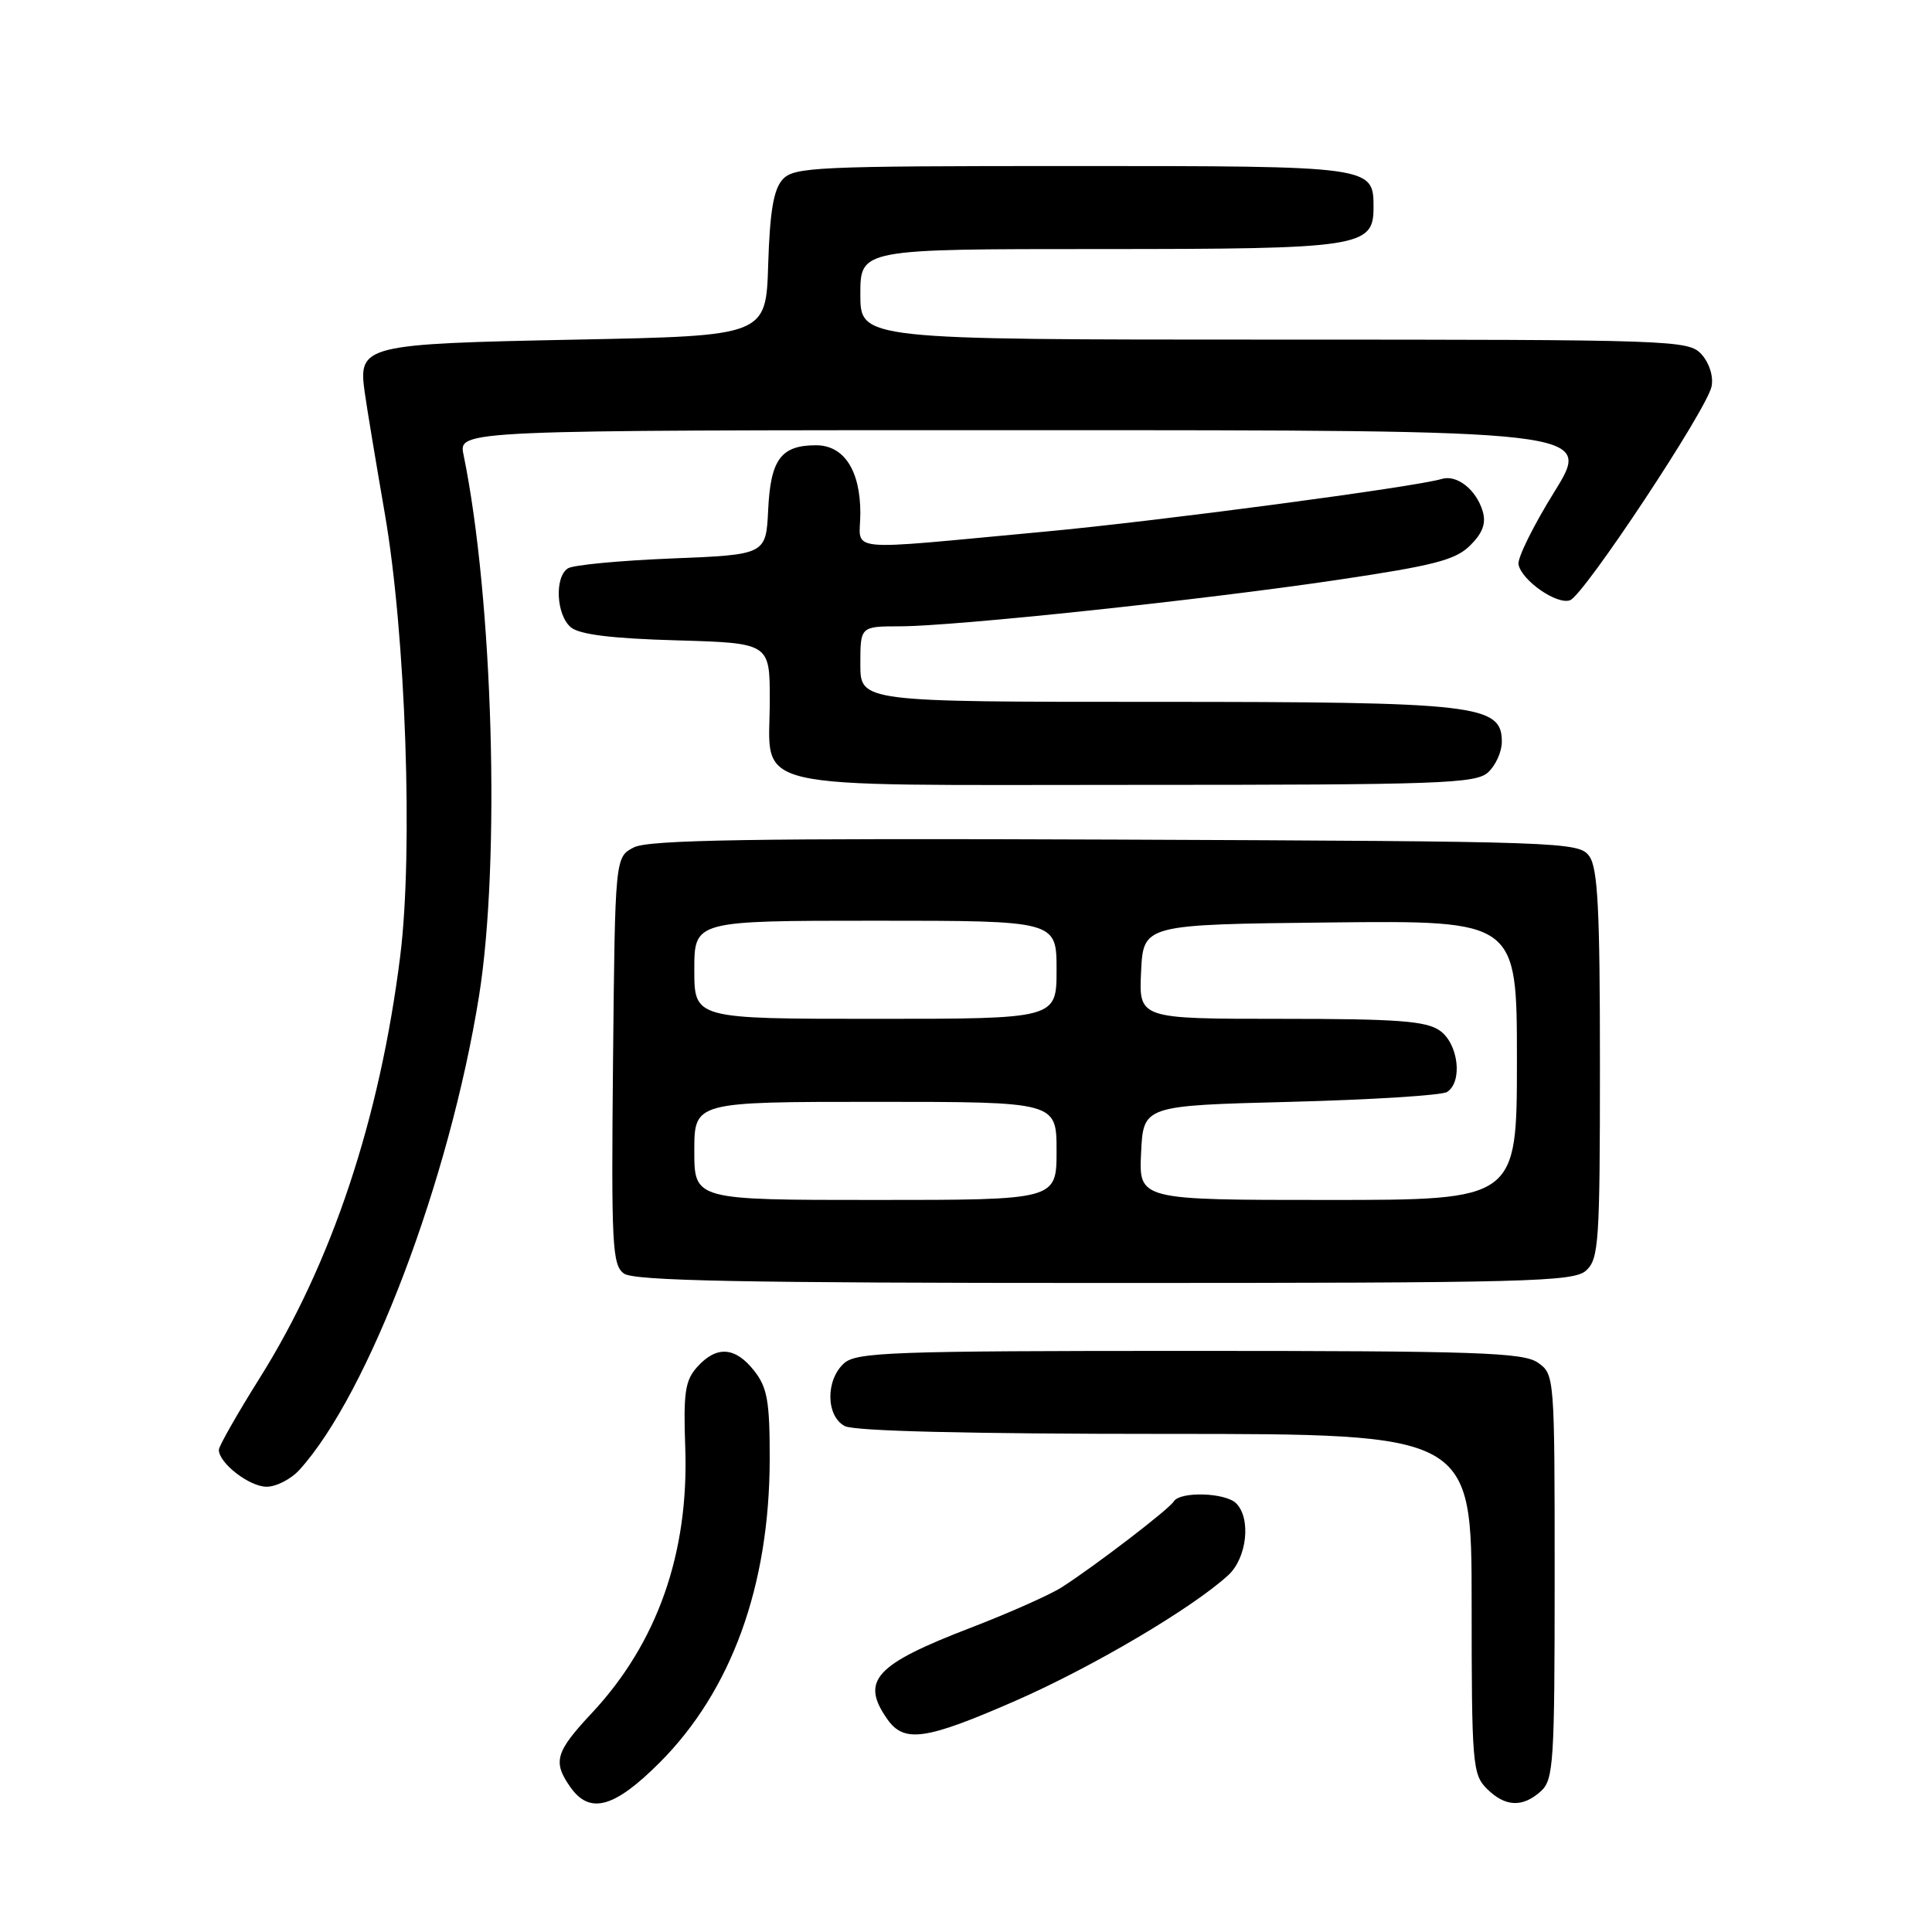 <?xml version="1.0" encoding="UTF-8" standalone="no"?>
<!DOCTYPE svg PUBLIC "-//W3C//DTD SVG 1.1//EN" "http://www.w3.org/Graphics/SVG/1.1/DTD/svg11.dtd" >
<svg xmlns="http://www.w3.org/2000/svg" xmlns:xlink="http://www.w3.org/1999/xlink" version="1.1" viewBox="0 0 256 256">
 <g >
 <path fill="currentColor"
d=" M 87.40 233.56 C 96.91 224.04 101.96 210.15 101.99 193.38 C 102.00 185.66 101.68 183.87 99.93 181.63 C 97.42 178.45 94.96 178.28 92.40 181.11 C 90.78 182.90 90.54 184.49 90.80 191.86 C 91.29 205.80 87.09 217.72 78.42 226.99 C 73.60 232.14 73.22 233.44 75.56 236.78 C 78.14 240.46 81.38 239.58 87.40 233.56 Z  M 204.17 237.35 C 205.86 235.82 206.00 233.58 206.00 208.90 C 206.00 182.35 205.98 182.10 203.78 180.56 C 201.85 179.21 195.76 179.00 157.61 179.00 C 118.11 179.00 113.47 179.17 111.83 180.65 C 109.38 182.87 109.44 187.63 111.93 188.96 C 113.18 189.63 128.38 190.00 154.43 190.00 C 195.00 190.00 195.00 190.00 195.00 212.50 C 195.00 233.67 195.12 235.12 197.00 237.00 C 199.43 239.43 201.74 239.54 204.17 237.35 Z  M 134.59 225.35 C 144.79 220.88 158.01 213.07 162.75 208.72 C 165.23 206.44 165.80 201.20 163.80 199.20 C 162.37 197.77 156.37 197.59 155.53 198.95 C 154.88 200.00 145.12 207.48 140.69 210.32 C 139.15 211.31 133.75 213.71 128.69 215.66 C 115.93 220.56 113.99 222.68 117.56 227.78 C 119.80 230.99 122.63 230.58 134.59 225.35 Z  M 39.69 194.75 C 48.85 184.63 59.56 156.37 63.47 132.00 C 66.33 114.17 65.33 79.27 61.42 60.25 C 60.75 57.00 60.75 57.00 135.89 57.00 C 211.02 57.00 211.02 57.00 205.97 65.15 C 203.19 69.63 201.04 73.97 201.21 74.79 C 201.63 76.93 206.33 80.19 208.05 79.53 C 209.92 78.81 226.20 54.22 226.79 51.21 C 227.06 49.88 226.50 48.11 225.47 46.96 C 223.74 45.06 222.09 45.00 168.85 45.00 C 114.00 45.00 114.00 45.00 114.00 39.00 C 114.00 33.00 114.00 33.00 145.78 33.00 C 180.28 33.00 182.00 32.74 182.00 27.51 C 182.00 22.00 182.02 22.00 142.08 22.00 C 108.06 22.00 105.19 22.13 103.70 23.78 C 102.50 25.10 102.01 28.04 101.79 35.03 C 101.50 44.50 101.50 44.50 76.40 45.00 C 48.16 45.56 47.46 45.74 48.32 51.94 C 48.59 53.90 49.79 61.12 50.98 68.00 C 53.76 83.98 54.77 112.84 53.03 126.69 C 50.33 148.27 43.97 167.37 34.41 182.60 C 31.44 187.34 29.00 191.62 29.00 192.11 C 29.00 193.87 33.05 197.00 35.33 197.00 C 36.60 197.00 38.57 195.99 39.69 194.75 Z  M 210.17 168.35 C 211.85 166.82 212.00 164.62 212.00 141.04 C 212.00 120.46 211.72 115.00 210.58 113.44 C 209.21 111.56 207.24 111.49 147.83 111.25 C 99.66 111.06 85.96 111.28 84.00 112.28 C 81.50 113.56 81.50 113.56 81.23 140.53 C 80.99 165.00 81.12 167.62 82.67 168.75 C 84.00 169.72 98.36 170.00 146.36 170.00 C 202.63 170.00 208.51 169.85 210.17 168.35 Z  M 197.17 102.35 C 198.18 101.43 199.00 99.61 199.00 98.29 C 199.00 93.37 195.80 93.00 153.03 93.00 C 114.00 93.00 114.00 93.00 114.00 88.00 C 114.00 83.00 114.00 83.00 119.25 82.99 C 126.64 82.97 159.33 79.50 177.34 76.82 C 190.05 74.93 192.87 74.20 194.81 72.27 C 196.47 70.62 196.94 69.33 196.46 67.73 C 195.61 64.88 193.05 62.86 191.05 63.46 C 187.59 64.52 153.47 69.05 138.50 70.44 C 111.08 72.98 114.00 73.27 114.00 68.00 C 114.00 62.33 111.83 59.00 108.13 59.00 C 103.50 59.00 102.11 60.87 101.79 67.50 C 101.50 73.50 101.50 73.50 89.00 74.00 C 82.12 74.28 75.94 74.86 75.25 75.31 C 73.45 76.47 73.71 81.52 75.65 83.13 C 76.80 84.08 81.10 84.61 89.65 84.85 C 102.00 85.21 102.00 85.21 102.00 92.77 C 102.00 104.99 97.73 104.00 150.33 104.00 C 190.81 104.00 195.53 103.83 197.17 102.35 Z  M 92.00 152.50 C 92.00 146.00 92.00 146.00 116.00 146.00 C 140.00 146.00 140.00 146.00 140.00 152.50 C 140.00 159.00 140.00 159.00 116.00 159.00 C 92.00 159.00 92.00 159.00 92.00 152.50 Z  M 151.20 152.75 C 151.50 146.50 151.50 146.50 171.00 146.00 C 181.72 145.72 191.06 145.14 191.75 144.69 C 193.85 143.33 193.24 138.28 190.78 136.56 C 188.96 135.28 185.15 135.00 169.73 135.00 C 150.90 135.00 150.90 135.00 151.20 128.75 C 151.50 122.50 151.50 122.50 176.25 122.23 C 201.00 121.97 201.00 121.97 201.00 140.48 C 201.00 159.00 201.00 159.00 175.95 159.00 C 150.90 159.00 150.90 159.00 151.20 152.75 Z  M 92.00 128.50 C 92.00 122.00 92.00 122.00 116.00 122.00 C 140.00 122.00 140.00 122.00 140.00 128.50 C 140.00 135.00 140.00 135.00 116.00 135.00 C 92.00 135.00 92.00 135.00 92.00 128.50 Z "/>
</g>
</svg>